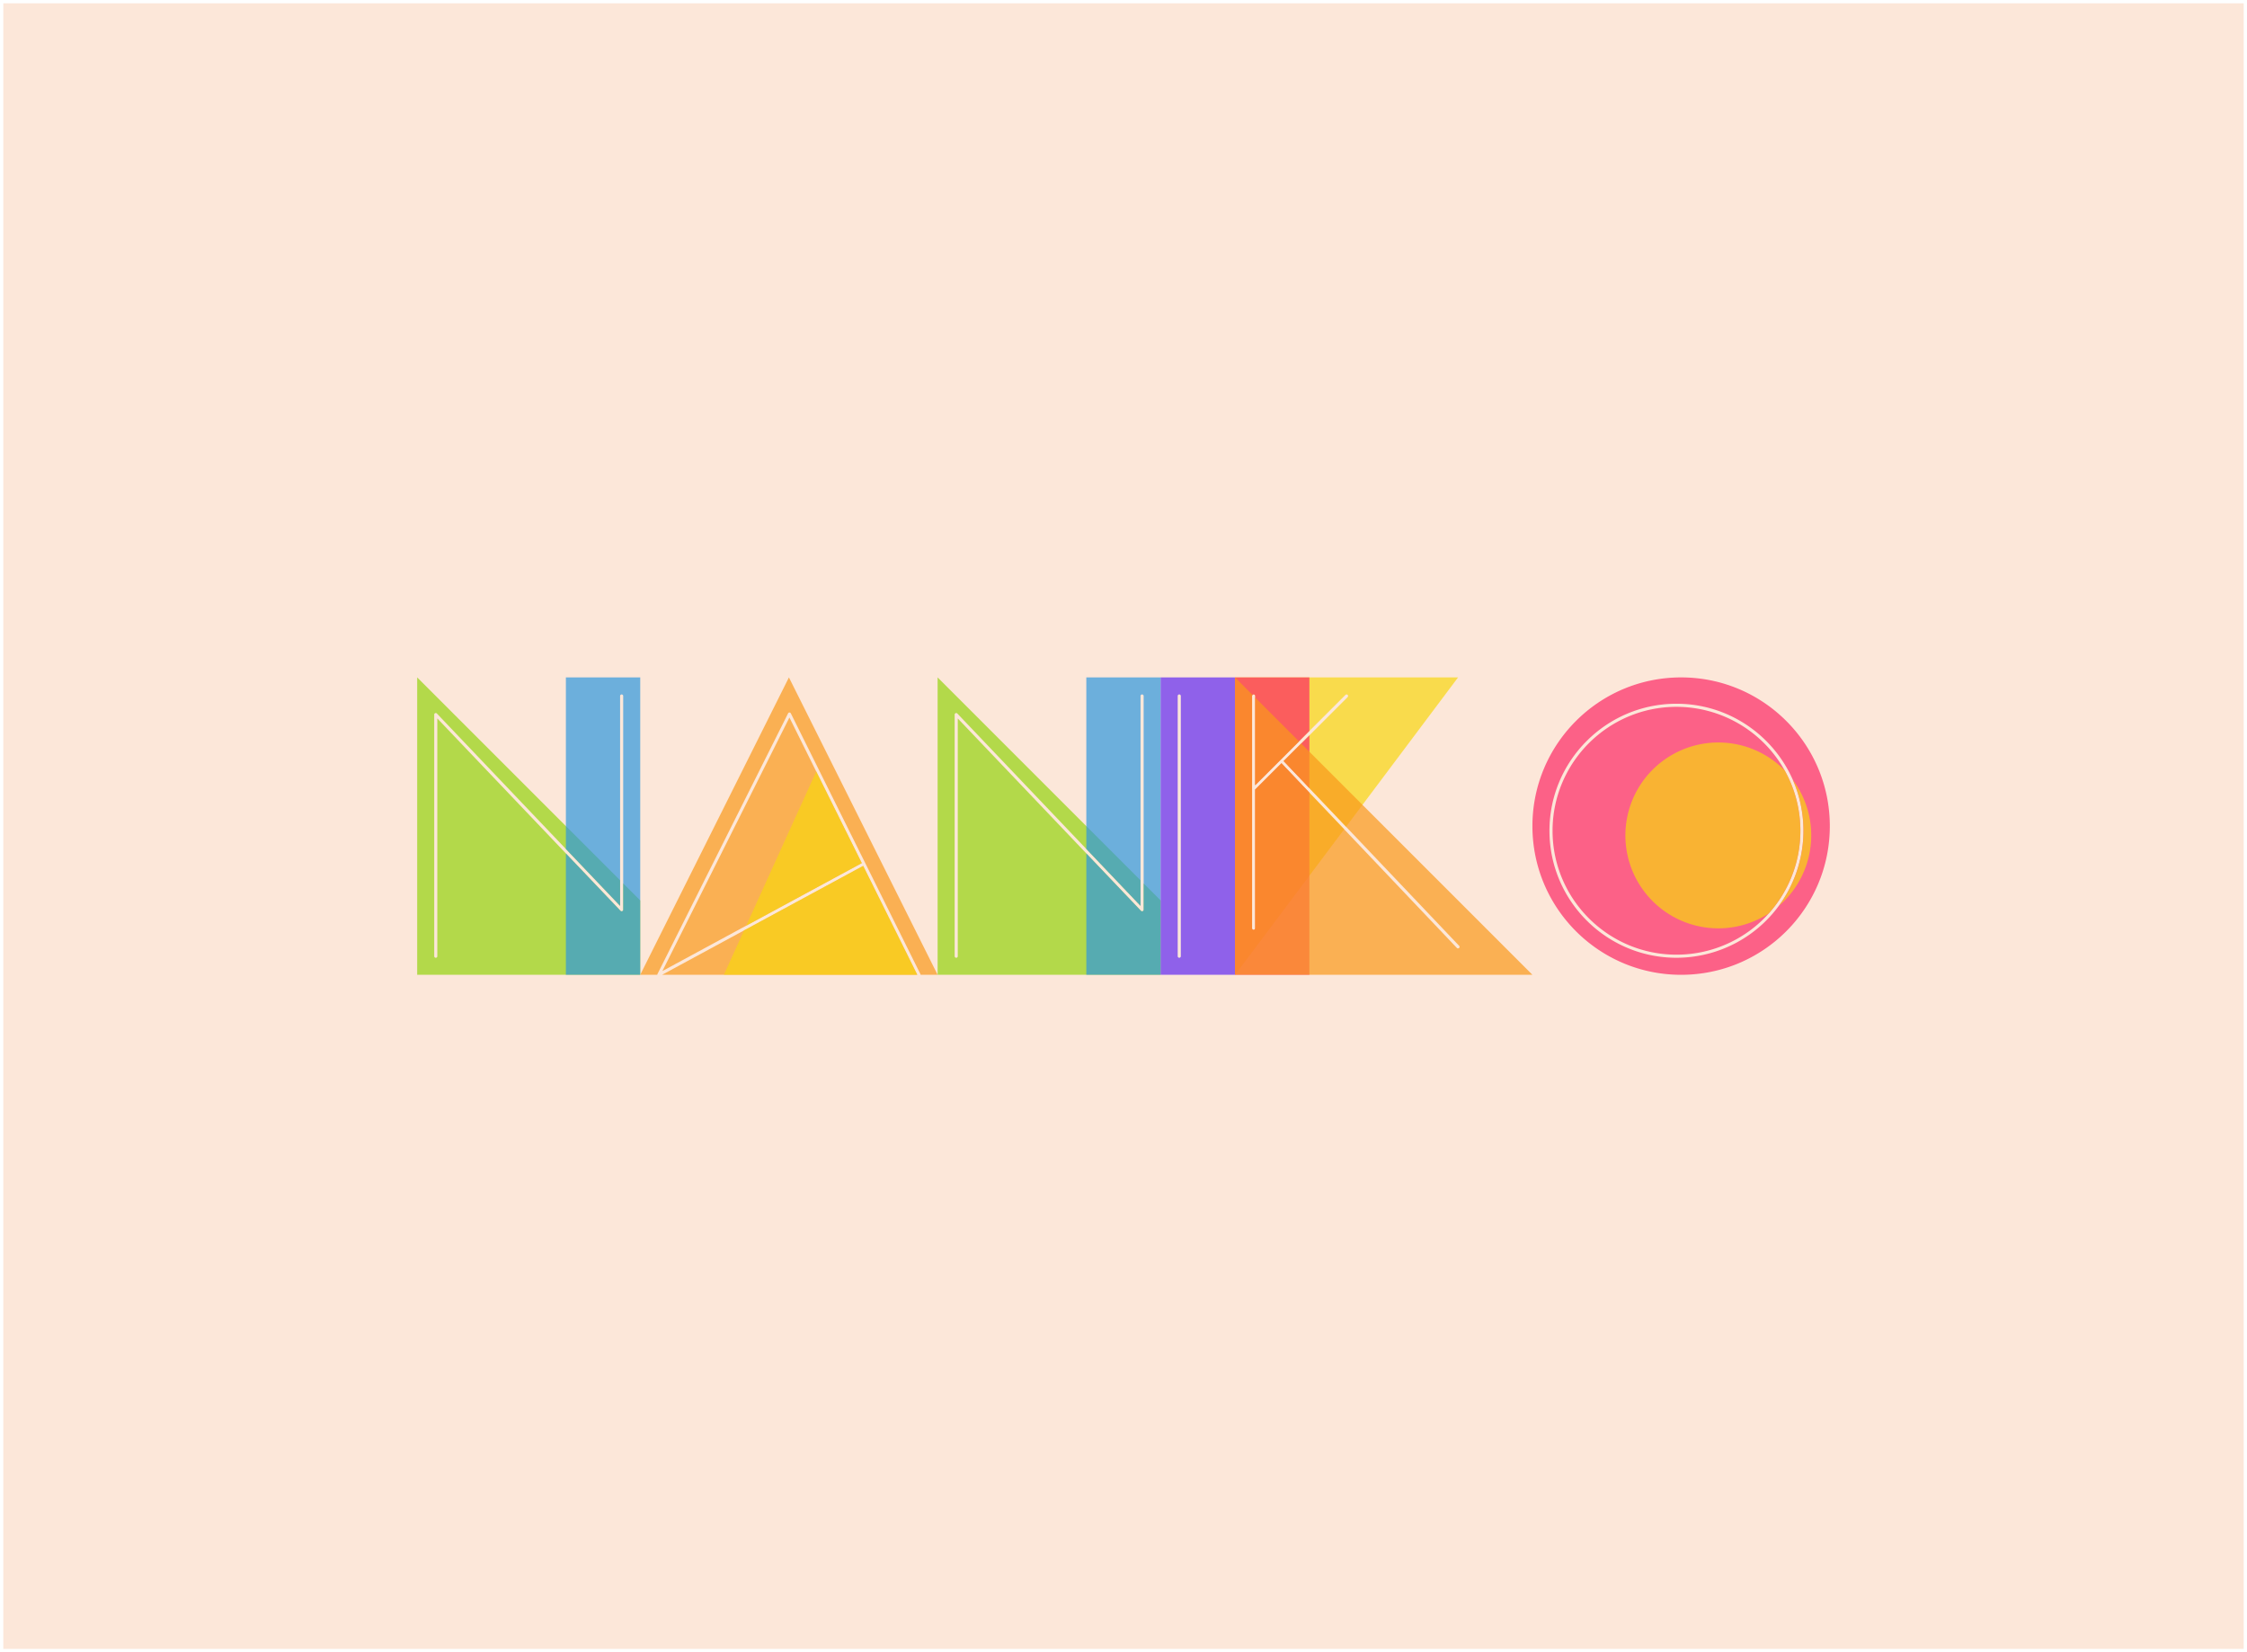 <svg width="340" height="250" xmlns="http://www.w3.org/2000/svg" color-interpolation-filters="sRGB" preserveAspectRatio="xMidYMid meet" version="1.0">
 <rect width="100%" height="100%" fill="#333333" stroke="none"/>
 <!---->

 <g>
  <title>Layer 1</title>
  <rect stroke="#feffff" id="svg_13" class="background" fill="#fce7d9" height="100%" width="100%" y="0" x="0"/>
  <g id="svg_14" class="iconlettersvg-g iconlettersvg" fill="#333">
   <g id="svg_15">
    <g id="svg_16" class="tp-name">
     <g id="svg_17" transform="translate(63.125 102.5) scale(1 1)">
      <g id="svg_18">
       <g id="svg_19" class="name-imagesvg">
        <g id="svg_20">
         <rect id="svg_21" class="image-rect" height="45" width="33.75" y="0" x="0" stroke-width="2" fill-opacity="0" fill="#333"/>
         <g id="svg_1">
          <svg id="svg_22" class="image-svg-svg primary" filtersec="colorsb7845553639" height="45" width="33.75" y="0" x="0">
           <g id="svg_2">
            <svg id="svg_23" viewBox="0 0 351 468" xmlns="http://www.w3.org/2000/svg">
             <path id="svg_24" opacity="0.7" fill="#94d30e" d="m324.19,324.19l0,41.43a2.44,2.44 0 0 1 -4.21,1.69l-85.98,-90.31l-202.31,-212.41l0,374.16a2.44,2.44 0 0 1 -4.88,0l0,-380.25a2.44,2.44 0 0 1 4.19,-1.68l203,213.18l85.31,89.58l0,-40.27l-85.31,-85.31l-234,-234l0,468l351,0l0,-117l-26.81,-26.81z"/>
             <path id="svg_25" opacity="0.7" fill="#2f97dd" d="m234,0l0,270l85.31,89.58l0,-330.33a2.44,2.44 0 0 1 4.88,0l0,336.37a2.44,2.44 0 0 1 -4.21,1.69l-85.98,-90.31l0,191l117,0l0,-468l-117,0z"/>
            </svg>
           </g>
          </svg>
         </g>
         <!---->
        </g>
       </g>
      </g>
      <g id="svg_26">
       <g id="svg_27" class="name-imagesvg">
        <g id="svg_28">
         <rect id="svg_29" class="image-rect" height="45" width="45" y="0" x="33.75" stroke-width="2" fill-opacity="0" fill="#333"/>
         <g id="svg_3">
          <svg id="svg_30" class="image-svg-svg primary" filtersec="colorsb1240972116" height="45" width="45" y="0" x="33.75">
           <g id="svg_4">
            <svg id="svg_31" viewBox="0 0 468 468" xmlns="http://www.w3.org/2000/svg">
             <path id="svg_32" opacity="0.7" fill="#fa991a" d="m468,468l-26.82,0a2.28,2.28 0 0 0 -0.25,-1.08l-203.93,-410.32a2.44,2.44 0 0 0 -2.17,-1.35a2.44,2.44 0 0 0 -2.18,1.35l-205.58,410.31a2.49,2.49 0 0 0 -0.26,1.09l-26.81,0l234,-468l234,468zm-119.33,-175.76l-71.67,-144.13l-42.23,-85l-199.9,399l131.83,-71.39l181.97,-98.48zm-185.29,105.89l-129.01,69.87l401.63,0l-85.16,-171.39l-187.46,101.52z"/>
             <path id="svg_33" opacity="0.7" fill="#f9d611" d="m348.67,292.24l-181.94,98.54l110.27,-242.67l71.67,144.13zm2.17,4.37l-187.46,101.52l-31.76,69.87l304.38,0l-85.16,-171.39z"/>
            </svg>
           </g>
          </svg>
         </g>
         <!---->
        </g>
       </g>
      </g>
      <g id="svg_34">
       <g id="svg_35" class="name-imagesvg">
        <g id="svg_36">
         <rect id="svg_37" class="image-rect" height="45" width="33.75" y="0" x="78.75" stroke-width="2" fill-opacity="0" fill="#333"/>
         <g id="svg_5">
          <svg id="svg_38" class="image-svg-svg primary" filtersec="colorsb7453542049" height="45" width="33.75" y="0" x="78.75">
           <g id="svg_6">
            <svg id="svg_39" viewBox="0 0 351 468" xmlns="http://www.w3.org/2000/svg">
             <path id="svg_40" opacity="0.7" fill="#94d30e" d="m324.19,324.19l0,41.43a2.44,2.44 0 0 1 -4.21,1.69l-85.98,-90.31l-202.31,-212.41l0,374.16a2.44,2.44 0 0 1 -4.88,0l0,-380.25a2.44,2.44 0 0 1 4.19,-1.68l203,213.18l85.31,89.58l0,-40.27l-85.31,-85.31l-234,-234l0,468l351,0l0,-117l-26.81,-26.81z"/>
             <path id="svg_41" opacity="0.7" fill="#2f97dd" d="m234,0l0,270l85.31,89.58l0,-330.33a2.44,2.44 0 0 1 4.88,0l0,336.37a2.44,2.44 0 0 1 -4.21,1.69l-85.98,-90.31l0,191l117,0l0,-468l-117,0z"/>
            </svg>
           </g>
          </svg>
         </g>
         <!---->
        </g>
       </g>
      </g>
      <g id="svg_42">
       <g id="svg_43" class="name-imagesvg">
        <g id="svg_44">
         <rect id="svg_45" class="image-rect" height="45" width="11.25" y="0" x="112.5" stroke-width="2" fill-opacity="0" fill="#333"/>
         <g id="svg_7">
          <svg id="svg_46" class="image-svg-svg primary" filtersec="colorsb3628372390" height="45" width="11.25" y="0" x="112.5">
           <g id="svg_8">
            <svg id="svg_47" viewBox="0 0 117 468" xmlns="http://www.w3.org/2000/svg">
             <path id="svg_48" opacity="0.7" fill="#6228f1" d="m0,0l0,468l117,0l0,-468l-117,0zm31.69,438.75a2.44,2.44 0 0 1 -4.88,0l0,-409.5a2.44,2.44 0 0 1 4.88,0l0,409.5z"/>
            </svg>
           </g>
          </svg>
         </g>
         <!---->
        </g>
       </g>
      </g>
      <g id="svg_49">
       <g id="svg_50" class="name-imagesvg">
        <g id="svg_51">
         <rect id="svg_52" class="image-rect" height="45" width="45" y="0" x="123.75" stroke-width="2" fill-opacity="0" fill="#333"/>
         <g id="svg_9">
          <svg id="svg_53" class="image-svg-svg primary" filtersec="colorsb2291484154" height="45" width="45" y="0" x="123.75">
           <g id="svg_10">
            <svg id="svg_54" viewBox="0 0 468 468" xmlns="http://www.w3.org/2000/svg">
             <path id="svg_55" opacity="0.7" fill="#f9d611" d="m117,0l-117,0l0,468l117,-156l54.76,-73l-54.76,-57.65l-43.92,-46.23l-41.39,41.39l0,218.37a2.44,2.44 0 0 1 -4.88,0l0,-365.63a2.44,2.44 0 0 1 4.88,0l0,140.37l69,-69l16.31,-16.32l56.78,-56.77a2.43,2.43 0 0 1 3.44,3.47l-60.22,60.2l-12.9,12.9l-27.57,27.57l40.47,42.6l57.72,60.73l25.85,-34.46l150.43,-200.54l-234,0z"/>
             <path id="svg_56" opacity="0.7" fill="#fd2965" d="m0,0l0,468l117,0l0,-286.65l-43.92,-46.23l-41.39,41.39l0,218.37a2.44,2.44 0 0 1 -4.88,0l0,-365.63a2.44,2.44 0 0 1 4.88,0l0,140.37l69,-69l16.31,-16.32l0,-84.3l-117,0z"/>
             <path id="svg_57" d="m76.53,131.67l40.47,42.6l0,-83.07l-12.9,12.9l-27.57,27.57z" opacity="0.7" fill="#fd2965"/>
             <path id="svg_58" opacity="0.7" fill="#fa991a" d="m200.57,200.57l-83.57,-83.57l-12.9,-12.9l-27.57,27.57l40.47,42.6l57.72,60.73l178,187.42a2.44,2.44 0 0 1 -3.54,3.35l-177.42,-186.77l-54.76,-57.65l-43.92,-46.23l-41.39,41.39l0,218.37a2.44,2.44 0 0 1 -4.88,0l0,-365.63a2.43,2.43 0 0 1 0.72,-1.72l-27.53,-27.53l0,468l468,0l-267.43,-267.43z"/>
             <path id="svg_59" d="m31.69,31.69l0,137.93l68.96,-68.97l-68.96,-68.96z" opacity="0.7" fill="#fa991a"/>
            </svg>
           </g>
          </svg>
         </g>
         <!---->
        </g>
       </g>
      </g>
      <g id="svg_60">
       <g id="svg_61" class="name-imagesvg">
        <g id="svg_62">
         <rect id="svg_63" class="image-rect" height="45" width="45" y="0" x="168.75" stroke-width="2" fill-opacity="0" fill="#333"/>
         <g id="svg_11">
          <svg id="svg_64" class="image-svg-svg primary" filtersec="colorsb9841384775" height="45" width="45" y="0" x="168.75">
           <g id="svg_12">
            <svg id="svg_65" viewBox="0 0 468 468" xmlns="http://www.w3.org/2000/svg">
             <path id="svg_66" opacity="0.7" fill="#fd2965" d="m234,0c-129.23,0 -234,104.77 -234,234s104.77,234 234,234s234,-104.77 234,-234s-104.77,-234 -234,-234zm-7.31,441.19c-110.21,0 -199.88,-89.67 -199.88,-199.88s89.67,-199.87 199.88,-199.87c81.78,0 152.23,49.37 183.14,119.87a200,200 0 0 1 -183.14,279.88z"/>
             <path id="svg_67" opacity="0.7" fill="#fd2965" d="m396.84,146.16a195.13,195.13 0 0 0 -170.15,-99.85c-107.53,0 -195,87.48 -195,195s87.47,195 195,195a194.91,194.91 0 0 0 170.15,-290.15z"/>
             <path id="svg_68" opacity="0.7" fill="#f9d611" d="m396.84,146.16a146.23,146.23 0 1 0 -25.26,225.51a194.61,194.61 0 0 0 25.26,-225.51z"/>
             <path id="svg_69" opacity="0.7" fill="#f9d611" d="m409.83,161.31a199.53,199.53 0 0 1 -22.22,198.41a146.25,146.25 0 0 0 22.22,-198.41z"/>
            </svg>
           </g>
          </svg>
         </g>
         <!---->
        </g>
       </g>
      </g>
     </g>
    </g>
   </g>
   <!---->
  </g>
 </g>
</svg>